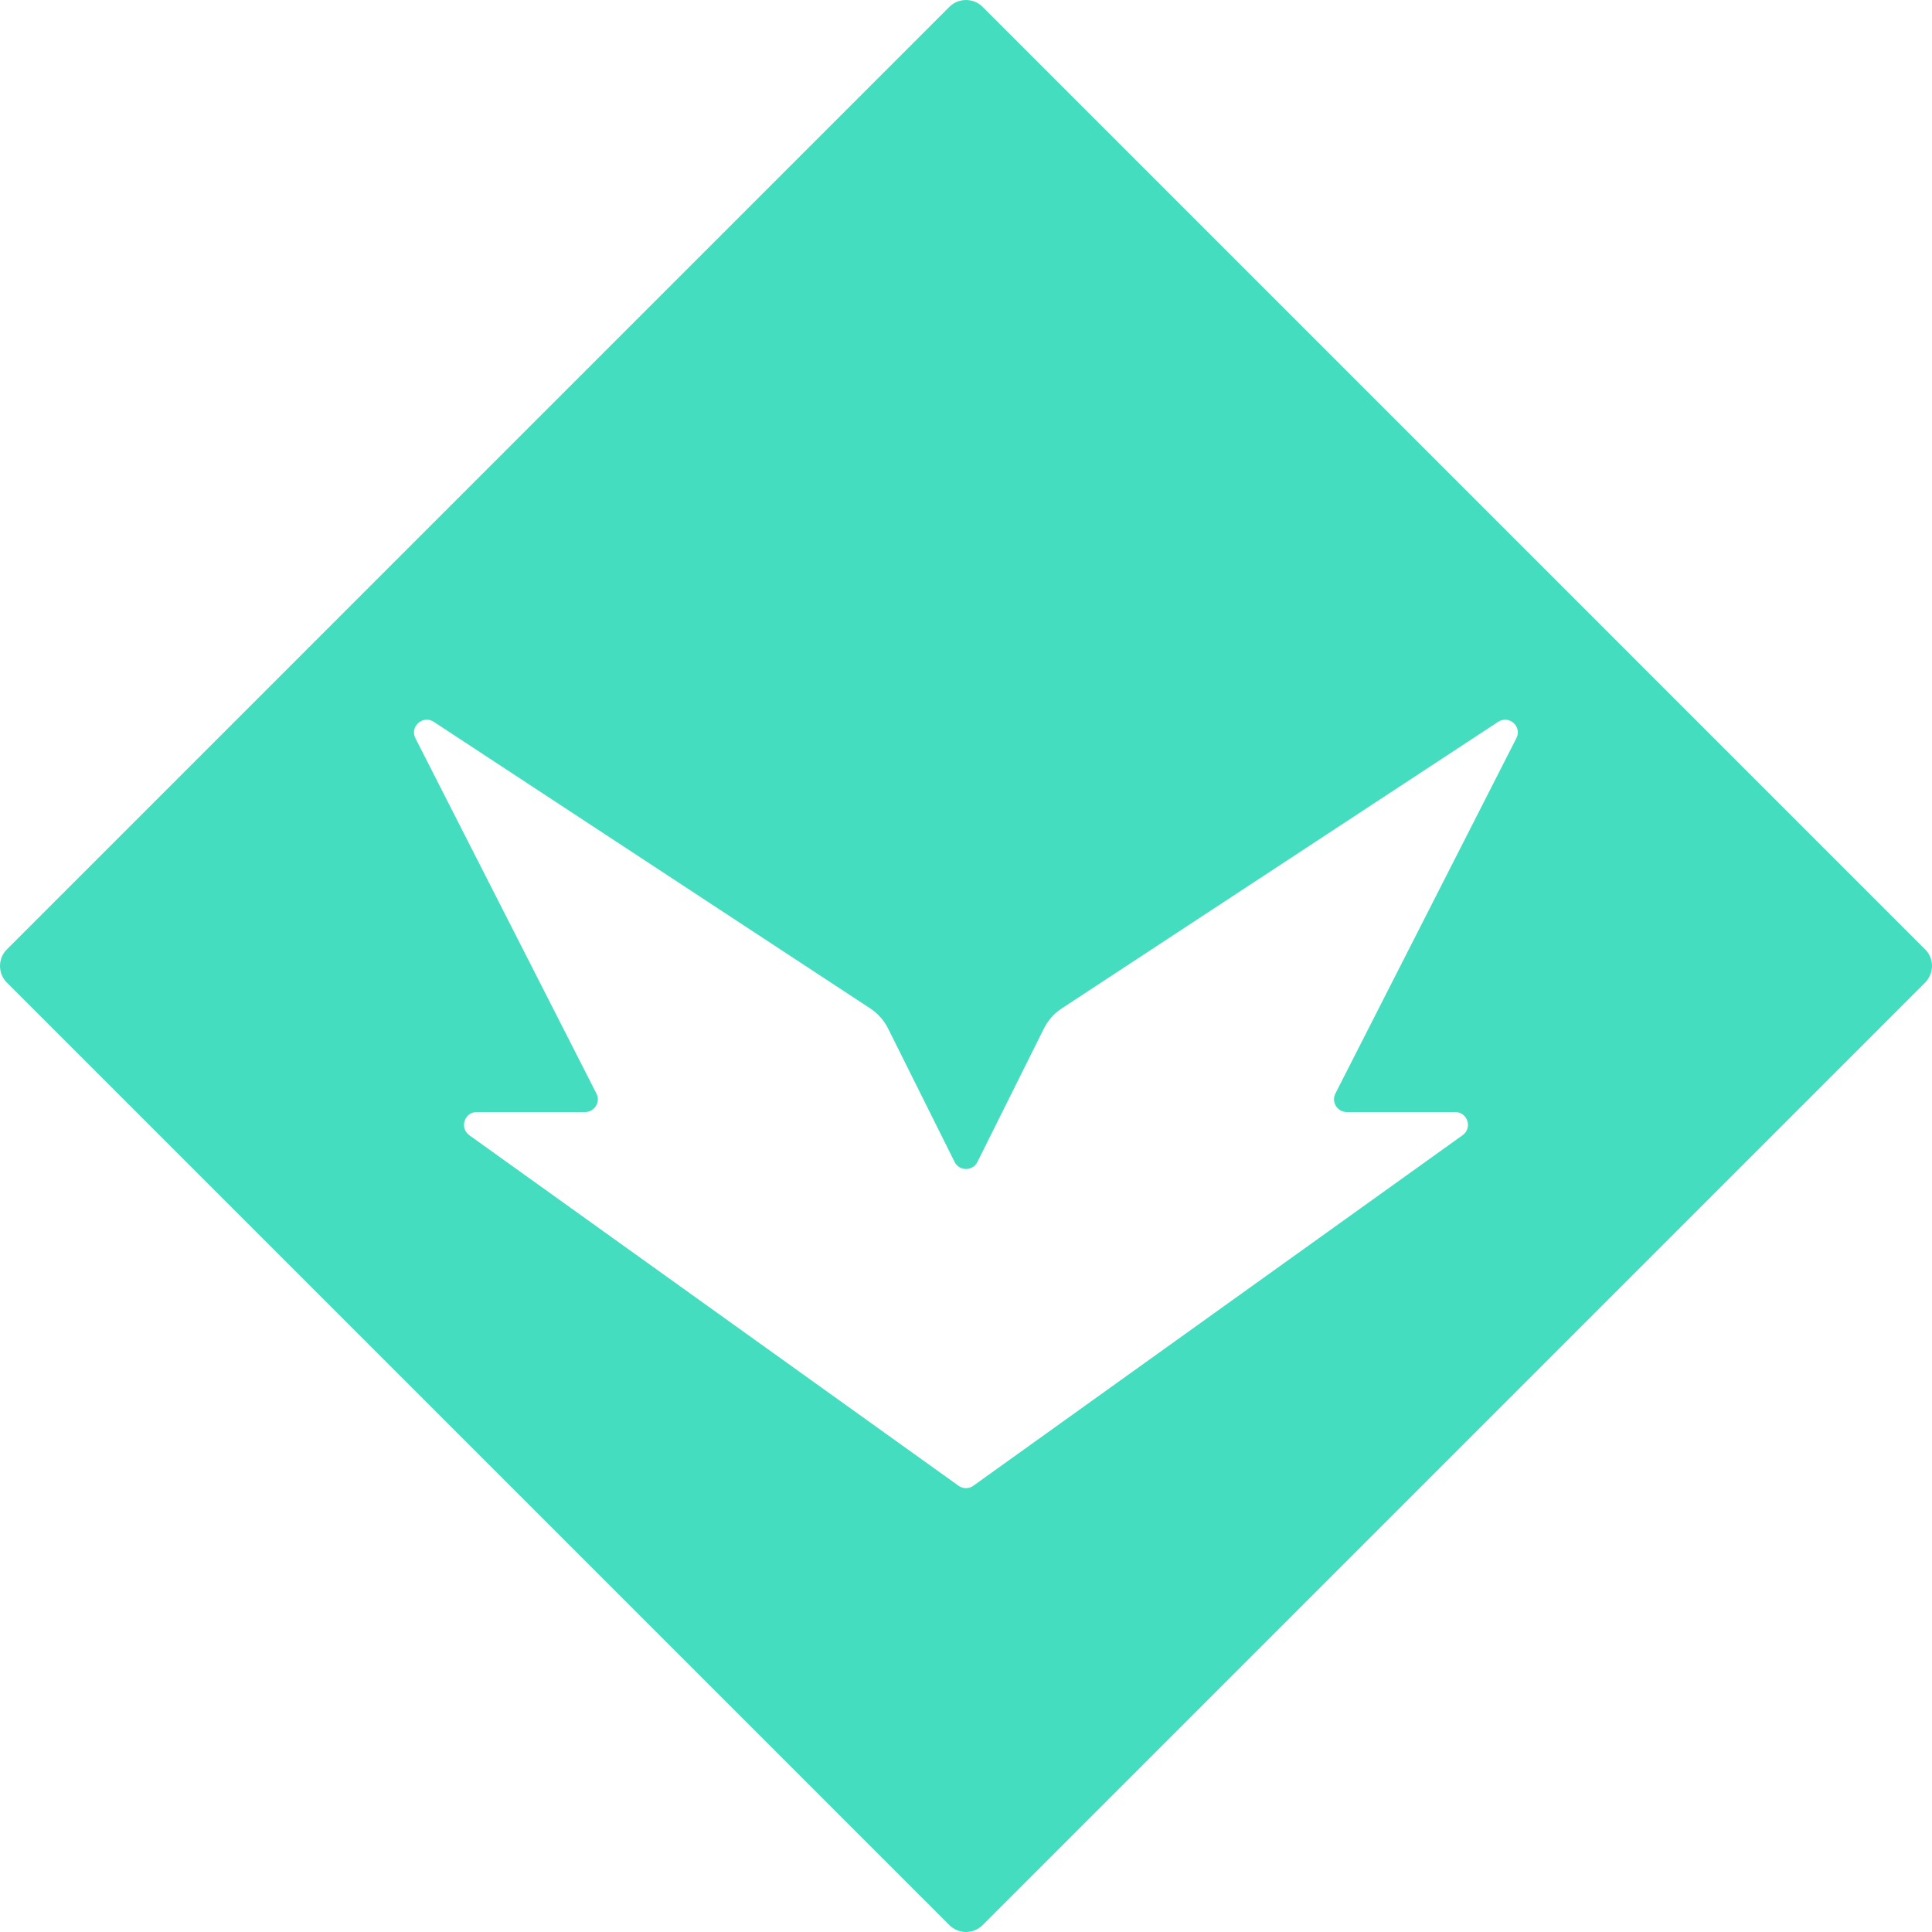 <svg width="60" height="60" viewBox="0 0 60 60" fill="none" xmlns="http://www.w3.org/2000/svg">
<path fill-rule="evenodd" clip-rule="evenodd" d="M29.483 0.214C29.768 -0.071 30.232 -0.071 30.517 0.214L59.785 29.483C59.924 29.618 60 29.807 60 29.999C60 30.191 59.92 30.38 59.785 30.516L30.517 59.785C30.374 59.927 30.186 60 30 60C29.814 60 29.626 59.927 29.483 59.785L0.215 30.516C0.076 30.38 0 30.194 0 29.999C0 29.804 0.076 29.618 0.215 29.483L29.483 0.214ZM32.97 31.32L46.525 22.418C46.866 22.196 47.28 22.567 47.091 22.928L41.472 33.96C41.339 34.225 41.531 34.536 41.826 34.536H45.191C45.578 34.536 45.737 35.029 45.422 35.255L30.228 46.141C30.093 46.24 29.907 46.24 29.768 46.141L14.574 35.255C14.263 35.029 14.422 34.536 14.806 34.536H18.168C18.466 34.536 18.658 34.225 18.522 33.96L12.902 22.928C12.717 22.567 13.131 22.196 13.472 22.418L27.03 31.32C27.265 31.476 27.453 31.688 27.579 31.939L29.646 36.086C29.791 36.377 30.209 36.377 30.354 36.086L32.421 31.939C32.547 31.688 32.735 31.473 32.97 31.32Z" fill="#45DDC0"/>
</svg>
